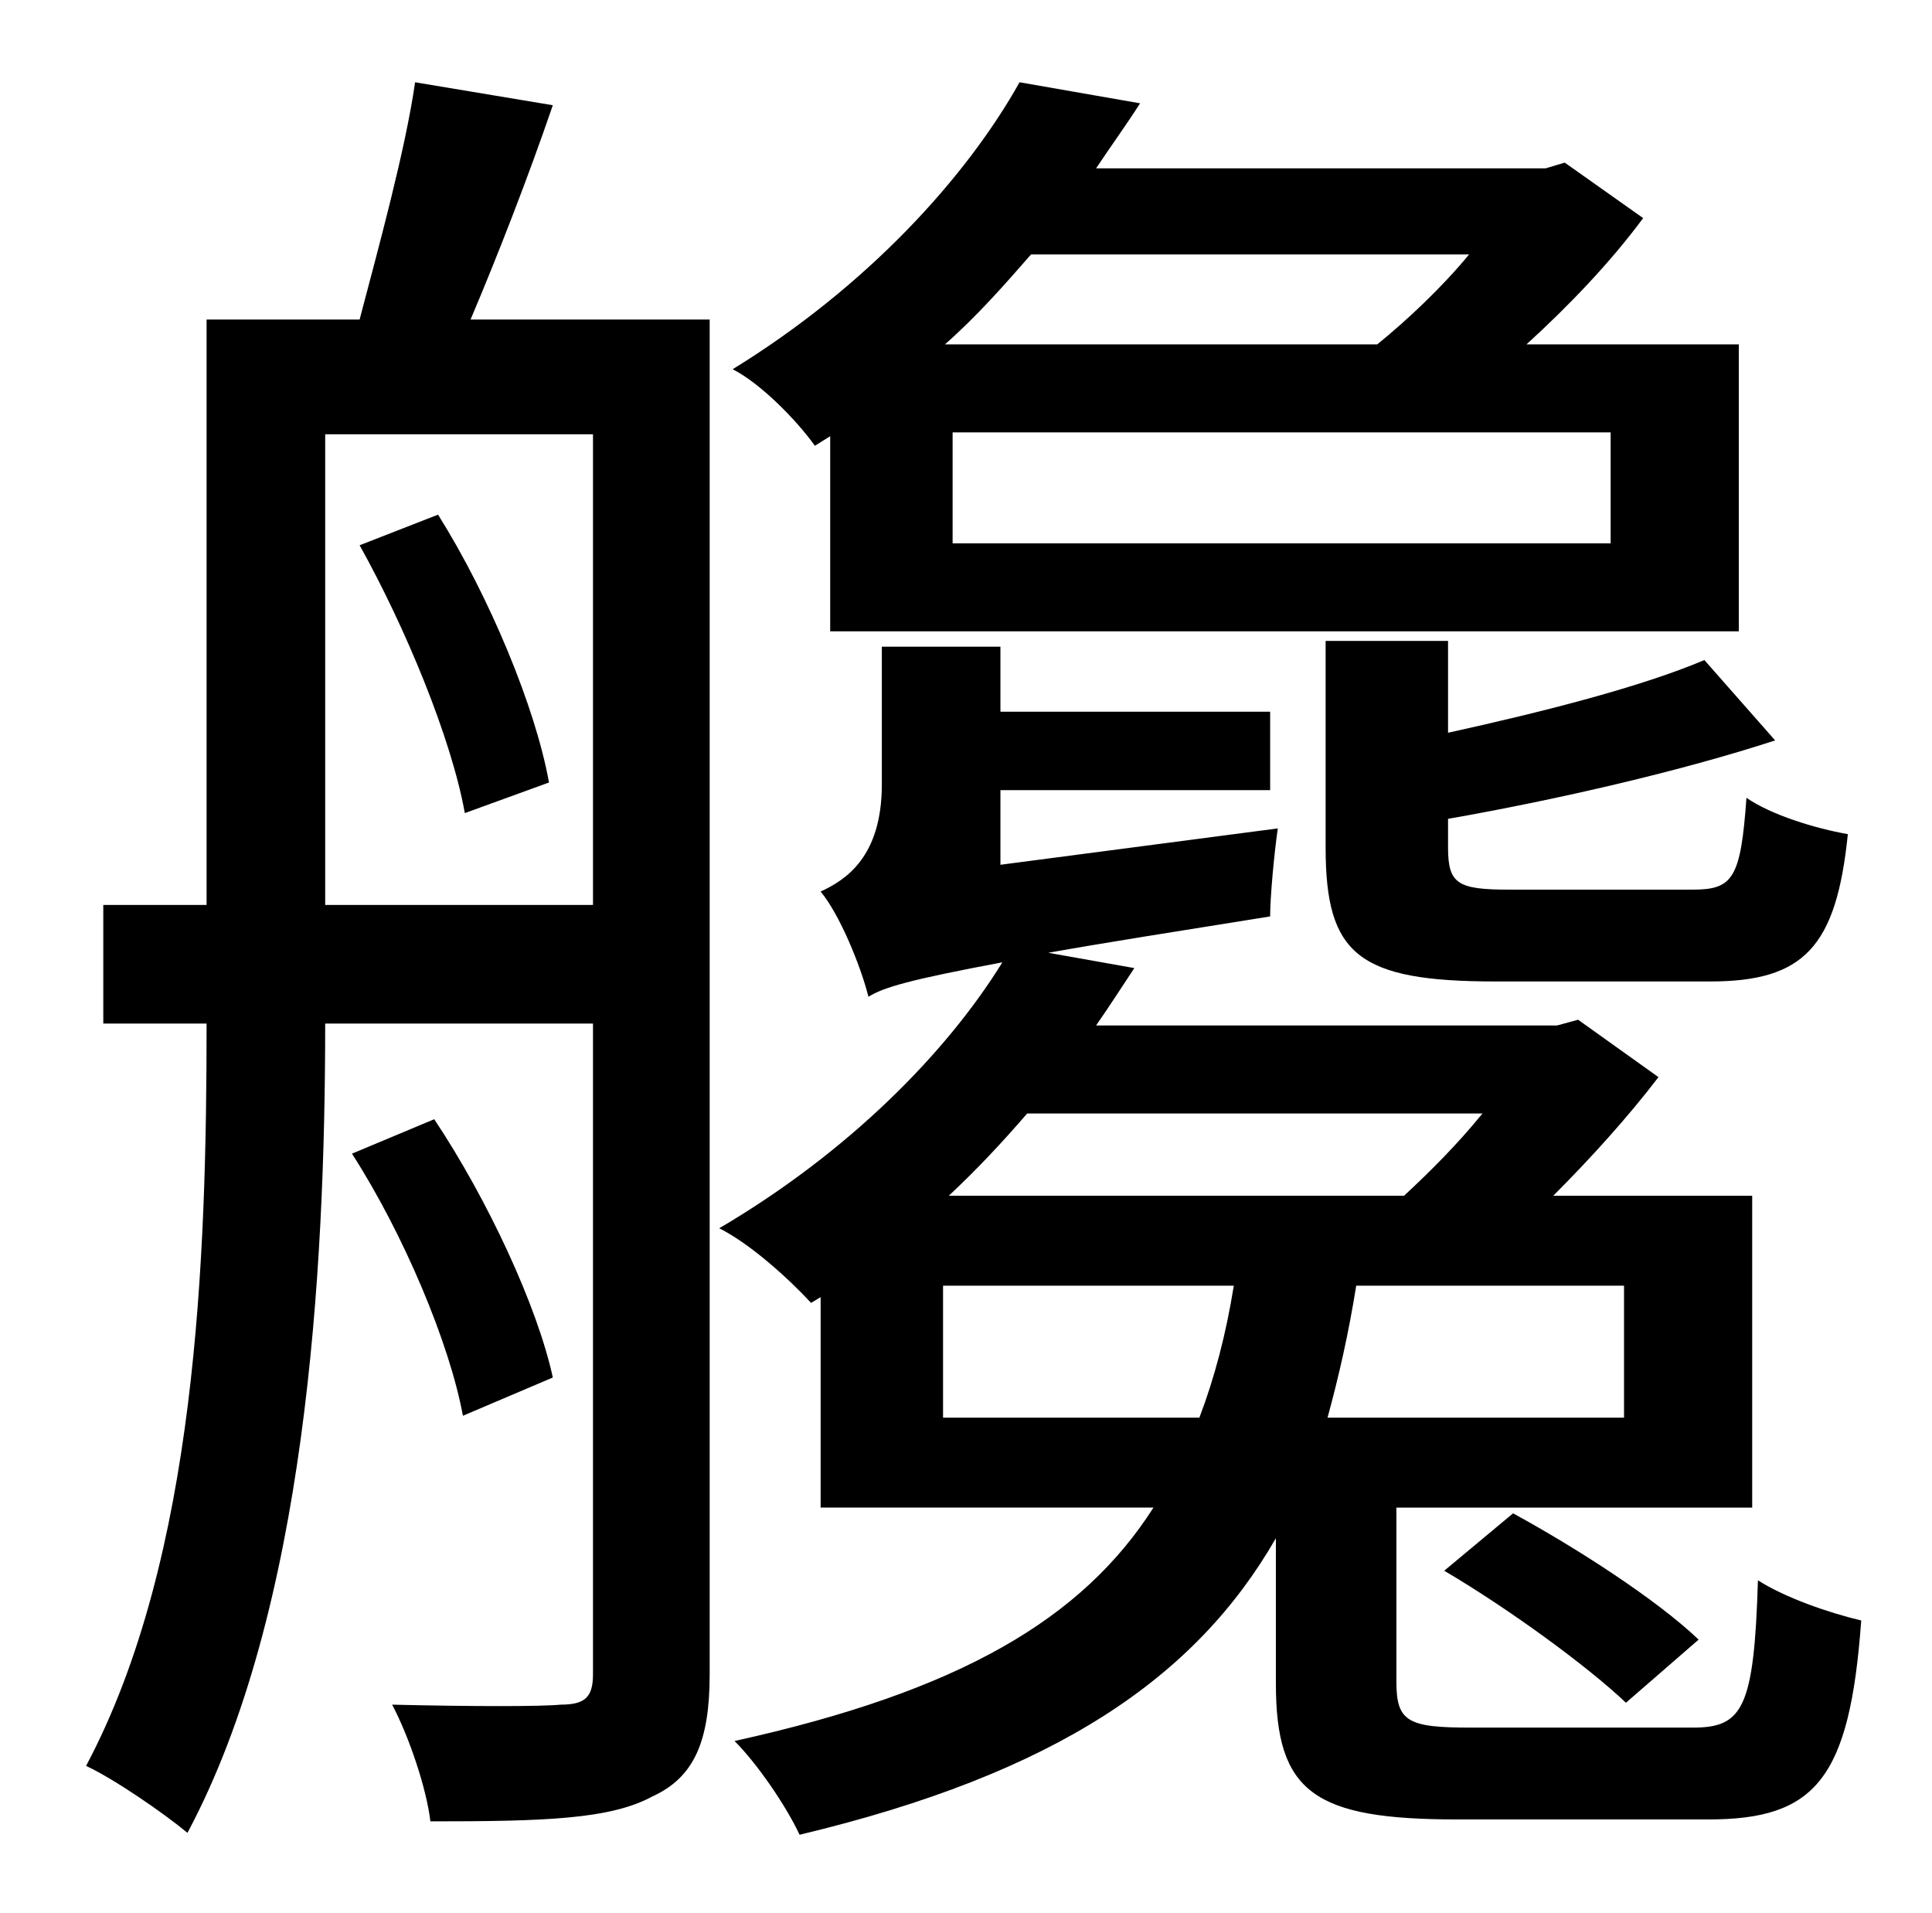 <?xml version="1.0" standalone="no"?>
<!DOCTYPE svg PUBLIC "-//W3C//DTD SVG 1.1//EN" "http://www.w3.org/Graphics/SVG/1.1/DTD/svg11.dtd" >
<svg xmlns="http://www.w3.org/2000/svg" xmlns:xlink="http://www.w3.org/1999/xlink" version="1.1" viewBox="-10 0 1010 1000">
   <path fill="currentColor"
d="M881 345l37 42c-49 16 -114 31 -171 41v15c0 19 5 22 32 22h96c21 0 25 -6 28 -48c13 9 36 16 53 19c-6 59 -23 77 -72 77h-112c-72 0 -89 -14 -89 -70v-108h64v48c50 -11 101 -24 134 -38zM758 133h-229c-14 16 -28 32 -45 47h226c16 -13 34 -30 48 -47zM832 284v-58
h-344v58h344zM424 228l-8 5c-10 -14 -29 -33 -43 -40c70 -43 122 -100 150 -150l63 11c-7 11 -15 22 -23 34h235l10 -3l41 29c-17 23 -39 46 -61 66h111v150h-475v-102zM178 285l41 -16c27 43 51 101 58 140l-44 16c-7 -39 -31 -97 -55 -140zM160 473h140v-246h-140v246z
M361 167v708c0 35 -8 54 -30 64c-22 12 -57 13 -116 13c-2 -17 -11 -44 -20 -61c42 1 78 1 88 0c13 0 17 -4 17 -16v-340h-140c0 130 -10 307 -72 423c-12 -10 -38 -28 -53 -35c58 -109 63 -266 63 -388h-54v-62h54v-306h80c10 -38 24 -89 29 -124l72 12
c-13 38 -29 79 -43 112h125zM279 720l-47 20c-7 -38 -31 -95 -58 -137l43 -18c28 42 54 98 62 135zM483 741h134c8 -21 14 -44 18 -69h-152v69zM765 582h-238c-13 15 -26 29 -41 43h238c14 -13 28 -27 41 -43zM839 741v-69h-140c-4 25 -9 47 -15 69h155zM759 903h116
c26 0 32 -10 34 -77c14 9 37 17 54 21c-6 83 -24 104 -80 104h-131c-75 0 -95 -14 -95 -71v-76c-42 73 -115 123 -249 155c-7 -15 -22 -37 -34 -49c118 -26 182 -64 219 -122h-174v-110l-5 3c-12 -13 -32 -31 -48 -39c68 -40 119 -92 148 -139c-48 9 -62 13 -70 18
c-4 -16 -15 -43 -25 -55c13 -6 32 -18 32 -56v-72h62v34h141v41h-141v39l145 -19c-2 14 -4 36 -4 46c-50 8 -88 14 -116 19l45 8c-6 9 -13 20 -20 30h241l11 -3l42 30c-16 21 -36 43 -55 62h104v163h-186v91c0 21 6 24 39 24zM878 857l-38 33c-20 -19 -61 -49 -95 -69
l36 -30c33 18 75 45 97 66z" />
</svg>
